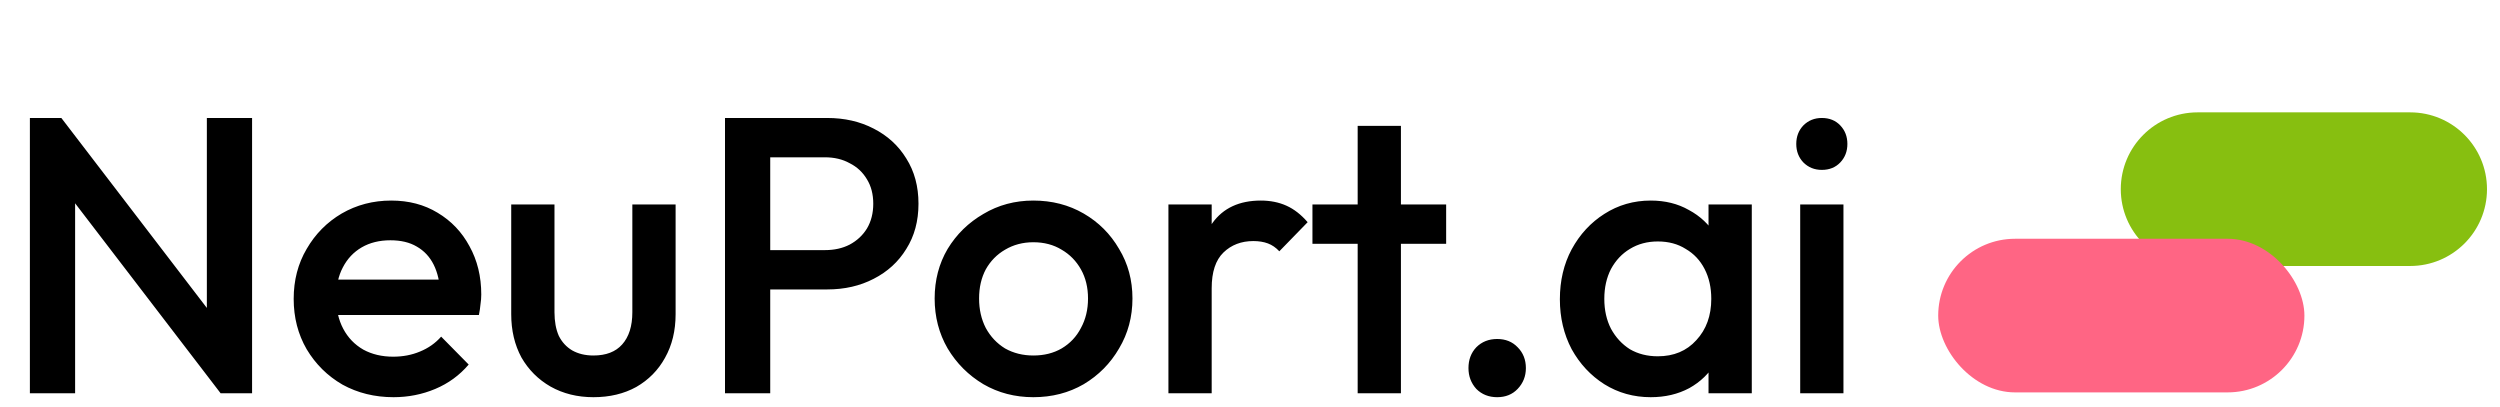 <svg width="178" height="29" viewBox="0 0 178 29" fill="none" xmlns="http://www.w3.org/2000/svg">
<path d="M151 13.469C151 10.448 153.449 8 156.469 8H171.605C174.626 8 177.074 10.448 177.074 13.469C177.074 16.489 174.626 18.938 171.605 18.938H156.469C153.449 18.938 151 16.489 151 13.469Z" fill="#87BF10"/>
<rect x="138" y="17" width="26.074" height="10.938" rx="5.469" fill="#FF6584"/>
<path d="M2.128 28V8.4H4.368L5.348 12.096V28H2.128ZM15.708 28L3.976 12.684L4.368 8.4L16.1 23.716L15.708 28ZM15.708 28L14.728 24.556V8.4H17.948V28H15.708ZM28.022 28.28C26.678 28.28 25.465 27.981 24.382 27.384C23.318 26.768 22.469 25.928 21.834 24.864C21.218 23.8 20.91 22.605 20.91 21.28C20.91 19.955 21.218 18.769 21.834 17.724C22.45 16.66 23.281 15.82 24.326 15.204C25.39 14.588 26.566 14.28 27.854 14.28C29.105 14.28 30.206 14.569 31.158 15.148C32.129 15.727 32.885 16.52 33.426 17.528C33.986 18.536 34.266 19.684 34.266 20.972C34.266 21.196 34.248 21.429 34.21 21.672C34.192 21.896 34.154 22.148 34.098 22.428H23.066V19.908H32.502L31.354 20.916C31.317 20.095 31.158 19.404 30.878 18.844C30.598 18.284 30.197 17.855 29.674 17.556C29.17 17.257 28.545 17.108 27.798 17.108C27.014 17.108 26.333 17.276 25.754 17.612C25.176 17.948 24.728 18.424 24.41 19.04C24.093 19.637 23.934 20.356 23.934 21.196C23.934 22.036 24.102 22.773 24.438 23.408C24.774 24.043 25.25 24.537 25.866 24.892C26.482 25.228 27.192 25.396 27.994 25.396C28.685 25.396 29.32 25.275 29.898 25.032C30.496 24.789 31 24.435 31.41 23.968L33.37 25.956C32.717 26.721 31.924 27.3 30.99 27.692C30.057 28.084 29.068 28.28 28.022 28.28ZM42.251 28.28C41.113 28.28 40.095 28.028 39.199 27.524C38.322 27.02 37.631 26.329 37.127 25.452C36.642 24.556 36.399 23.529 36.399 22.372V14.56H39.479V22.232C39.479 22.885 39.582 23.445 39.787 23.912C40.011 24.36 40.329 24.705 40.739 24.948C41.169 25.191 41.673 25.312 42.251 25.312C43.147 25.312 43.829 25.051 44.295 24.528C44.781 23.987 45.023 23.221 45.023 22.232V14.56H48.103V22.372C48.103 23.548 47.851 24.584 47.347 25.48C46.862 26.357 46.181 27.048 45.303 27.552C44.426 28.037 43.409 28.28 42.251 28.28ZM53.832 20.608V17.808H58.732C59.404 17.808 59.992 17.677 60.496 17.416C61.019 17.136 61.429 16.753 61.728 16.268C62.027 15.764 62.176 15.176 62.176 14.504C62.176 13.832 62.027 13.253 61.728 12.768C61.429 12.264 61.019 11.881 60.496 11.62C59.992 11.34 59.404 11.2 58.732 11.2H53.832V8.4H58.9C60.132 8.4 61.233 8.652 62.204 9.156C63.194 9.66 63.968 10.369 64.528 11.284C65.107 12.199 65.396 13.272 65.396 14.504C65.396 15.736 65.107 16.809 64.528 17.724C63.968 18.639 63.194 19.348 62.204 19.852C61.233 20.356 60.132 20.608 58.9 20.608H53.832ZM51.62 28V8.4H54.84V28H51.62ZM73.575 28.28C72.268 28.28 71.083 27.972 70.019 27.356C68.955 26.721 68.106 25.872 67.471 24.808C66.855 23.744 66.547 22.559 66.547 21.252C66.547 19.945 66.855 18.769 67.471 17.724C68.106 16.679 68.955 15.848 70.019 15.232C71.083 14.597 72.268 14.28 73.575 14.28C74.9 14.28 76.095 14.588 77.159 15.204C78.223 15.82 79.063 16.66 79.679 17.724C80.314 18.769 80.631 19.945 80.631 21.252C80.631 22.559 80.314 23.744 79.679 24.808C79.063 25.872 78.223 26.721 77.159 27.356C76.095 27.972 74.9 28.28 73.575 28.28ZM73.575 25.312C74.34 25.312 75.012 25.144 75.591 24.808C76.188 24.453 76.646 23.968 76.963 23.352C77.299 22.736 77.467 22.036 77.467 21.252C77.467 20.468 77.299 19.777 76.963 19.18C76.627 18.583 76.17 18.116 75.591 17.78C75.012 17.425 74.34 17.248 73.575 17.248C72.828 17.248 72.156 17.425 71.559 17.78C70.98 18.116 70.523 18.583 70.187 19.18C69.87 19.777 69.711 20.468 69.711 21.252C69.711 22.036 69.87 22.736 70.187 23.352C70.523 23.968 70.98 24.453 71.559 24.808C72.156 25.144 72.828 25.312 73.575 25.312ZM83.192 28V14.56H86.272V28H83.192ZM86.272 20.524L85.208 19.992C85.208 18.293 85.582 16.921 86.328 15.876C87.094 14.812 88.242 14.28 89.772 14.28C90.444 14.28 91.051 14.401 91.592 14.644C92.134 14.887 92.638 15.279 93.104 15.82L91.088 17.892C90.846 17.631 90.575 17.444 90.276 17.332C89.978 17.22 89.632 17.164 89.24 17.164C88.382 17.164 87.672 17.435 87.112 17.976C86.552 18.517 86.272 19.367 86.272 20.524ZM96.666 28V8.96H99.746V28H96.666ZM93.446 17.36V14.56H102.966V17.36H93.446ZM106.599 28.28C106.002 28.28 105.507 28.084 105.115 27.692C104.742 27.281 104.555 26.787 104.555 26.208C104.555 25.611 104.742 25.116 105.115 24.724C105.507 24.332 106.002 24.136 106.599 24.136C107.196 24.136 107.682 24.332 108.055 24.724C108.447 25.116 108.643 25.611 108.643 26.208C108.643 26.787 108.447 27.281 108.055 27.692C107.682 28.084 107.196 28.28 106.599 28.28ZM117.531 28.28C116.318 28.28 115.217 27.972 114.227 27.356C113.257 26.74 112.482 25.909 111.903 24.864C111.343 23.8 111.063 22.615 111.063 21.308C111.063 19.983 111.343 18.797 111.903 17.752C112.482 16.688 113.257 15.848 114.227 15.232C115.217 14.597 116.318 14.28 117.531 14.28C118.558 14.28 119.463 14.504 120.247 14.952C121.05 15.381 121.685 15.979 122.151 16.744C122.618 17.509 122.851 18.377 122.851 19.348V23.212C122.851 24.183 122.618 25.051 122.151 25.816C121.703 26.581 121.078 27.188 120.275 27.636C119.473 28.065 118.558 28.28 117.531 28.28ZM118.035 25.368C119.174 25.368 120.089 24.985 120.779 24.22C121.489 23.455 121.843 22.475 121.843 21.28C121.843 20.477 121.685 19.768 121.367 19.152C121.05 18.536 120.602 18.06 120.023 17.724C119.463 17.369 118.801 17.192 118.035 17.192C117.289 17.192 116.626 17.369 116.047 17.724C115.487 18.06 115.039 18.536 114.703 19.152C114.386 19.768 114.227 20.477 114.227 21.28C114.227 22.083 114.386 22.792 114.703 23.408C115.039 24.024 115.487 24.509 116.047 24.864C116.626 25.2 117.289 25.368 118.035 25.368ZM121.647 28V24.388L122.179 21.112L121.647 17.864V14.56H124.727V28H121.647ZM128.174 28V14.56H131.254V28H128.174ZM129.714 12.096C129.191 12.096 128.752 11.919 128.398 11.564C128.062 11.209 127.894 10.771 127.894 10.248C127.894 9.725 128.062 9.287 128.398 8.932C128.752 8.577 129.191 8.4 129.714 8.4C130.255 8.4 130.694 8.577 131.03 8.932C131.366 9.287 131.534 9.725 131.534 10.248C131.534 10.771 131.366 11.209 131.03 11.564C130.694 11.919 130.255 12.096 129.714 12.096Z" fill="black"/>
</svg>
